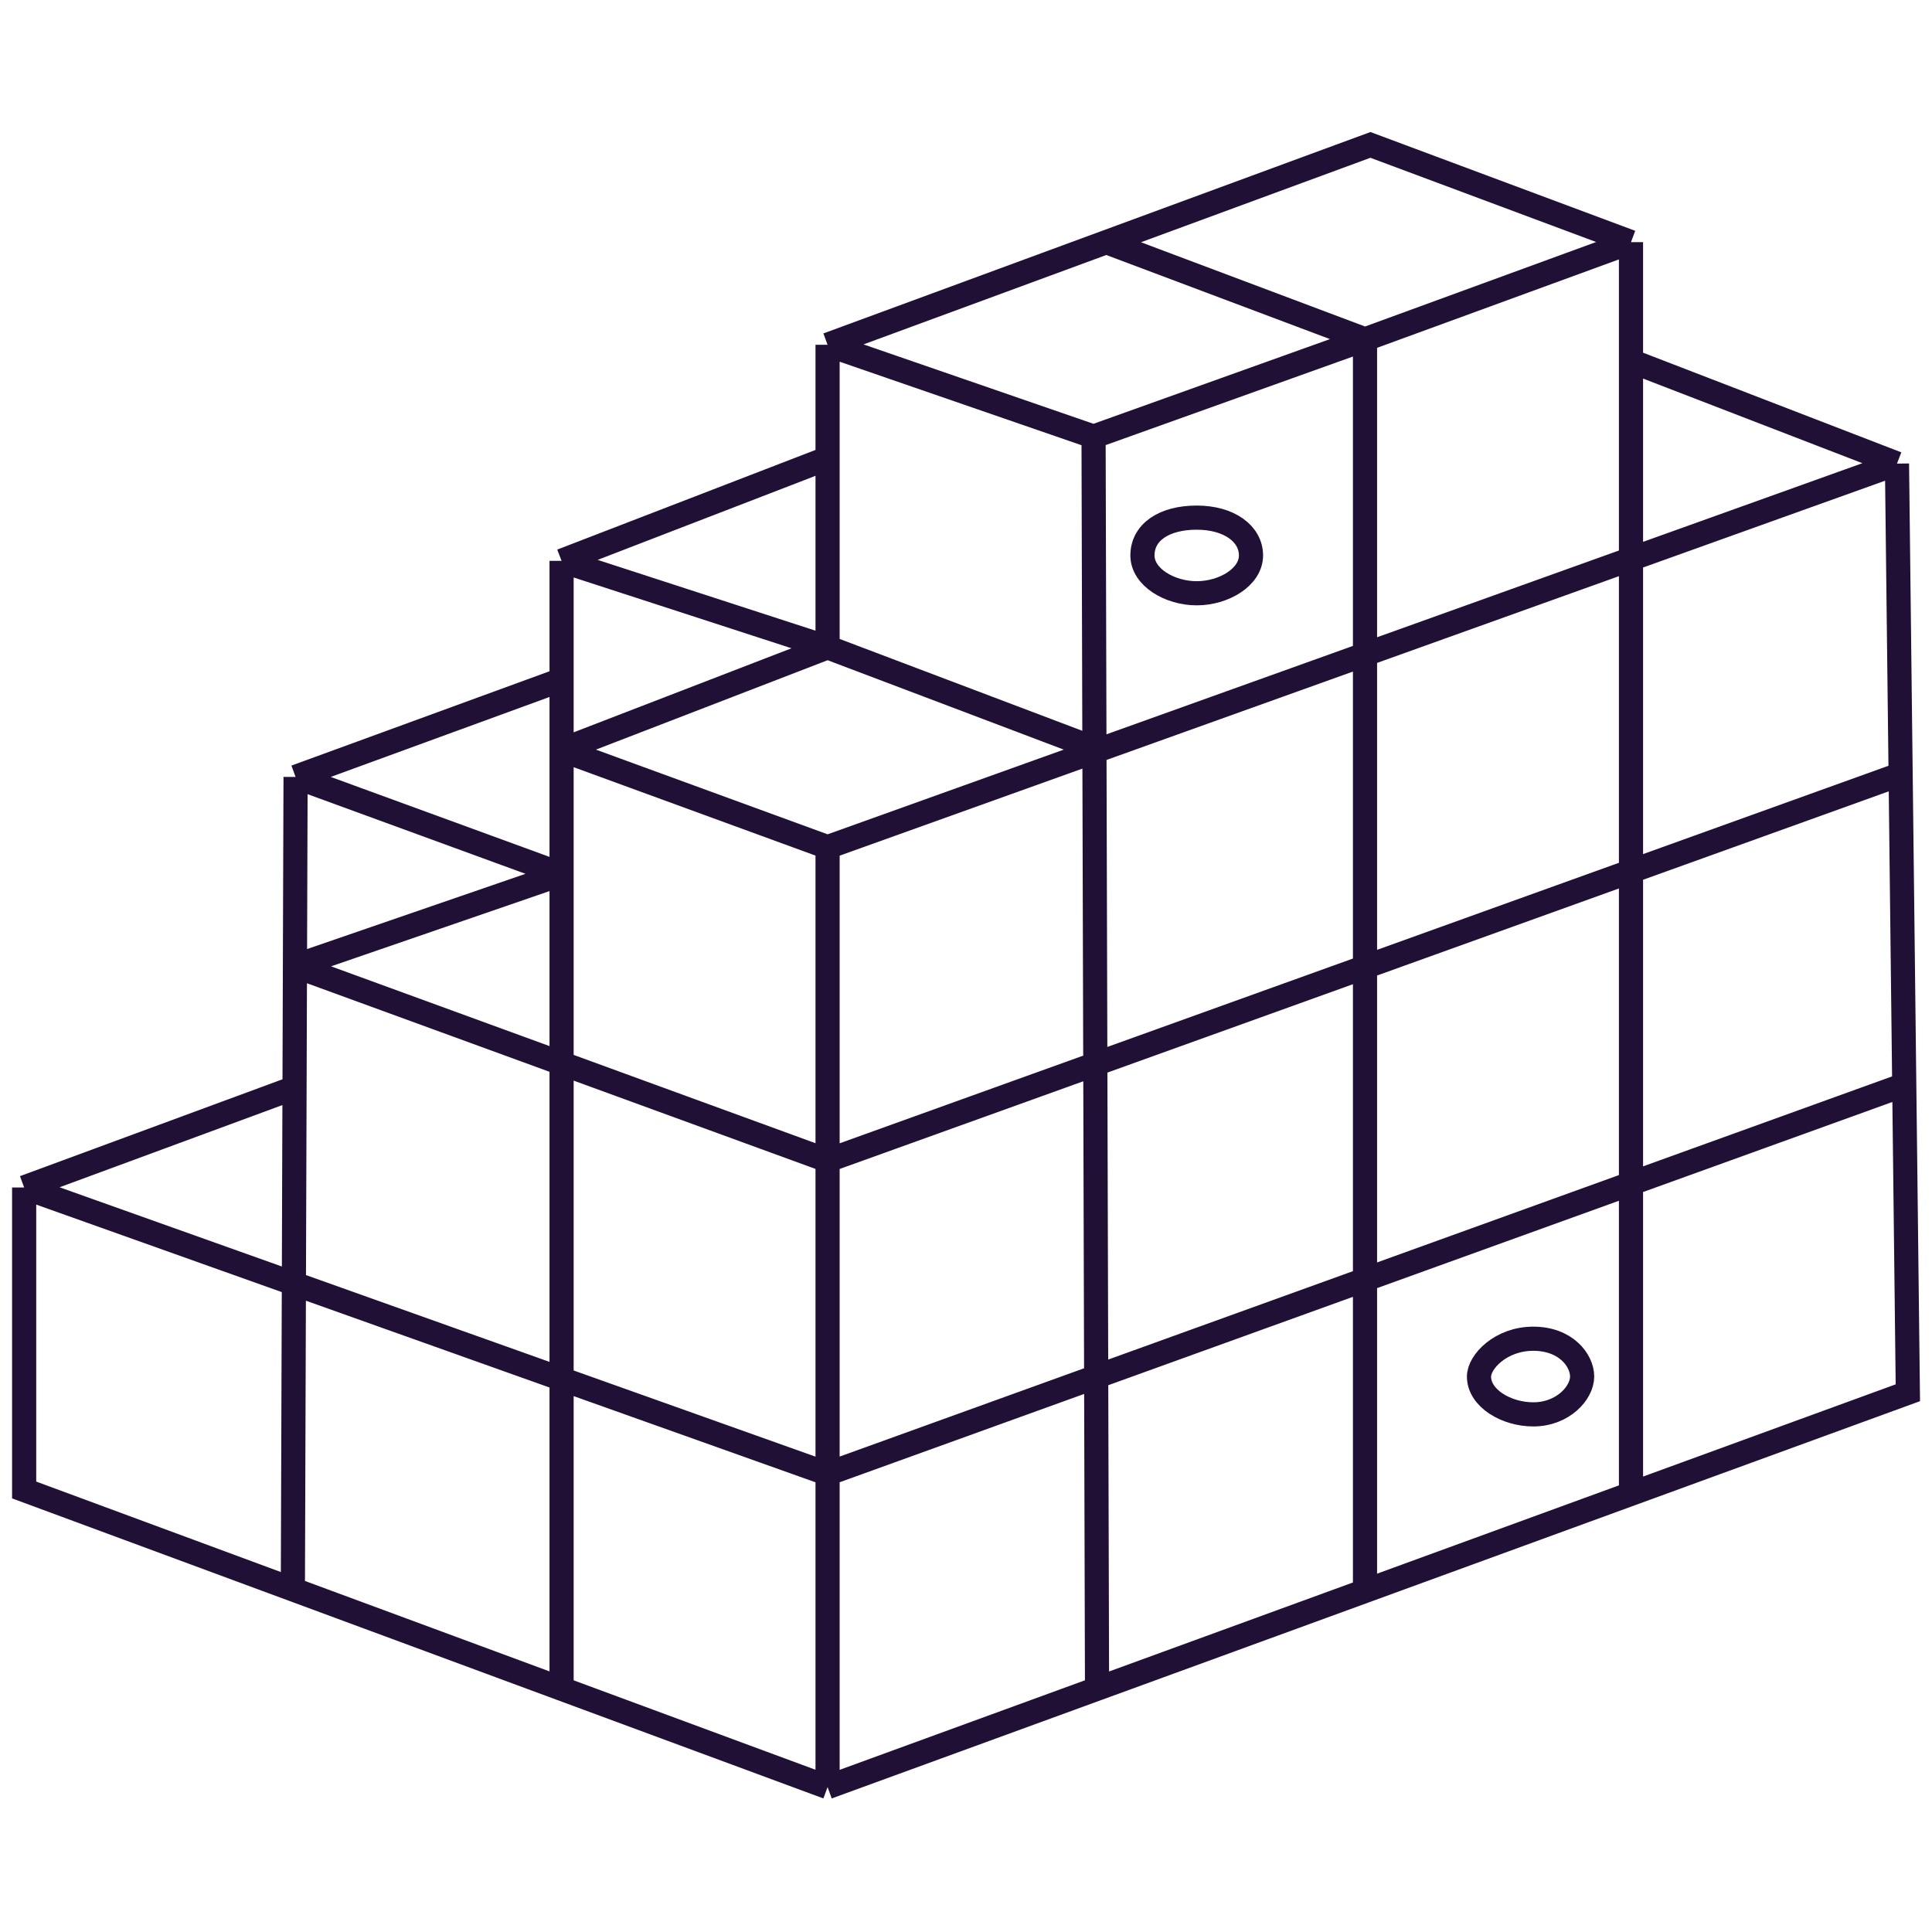 <svg width="80" height="80" viewBox="0 0 80 80" fill="none" xmlns="http://www.w3.org/2000/svg">
<path d="M34.268 74L23.254 69.927M34.268 74V61.026M34.268 74L45.426 69.927M78.55 19.197L67.536 14.947M78.55 19.197L78.701 32.059M78.55 19.197L45.495 31.053M67.536 14.947V10.026M67.536 14.947V61.856M67.536 10.026L56.746 6L45.811 10.026M67.536 10.026L56.522 14.053M34.268 14.276V18.974M34.268 14.276L45.282 18.079M34.268 14.276L45.811 10.026M34.268 26.803L23.254 23.224M34.268 26.803V18.974M34.268 26.803L23.254 31.053M34.268 26.803L45.495 31.053M23.254 23.224L34.268 18.974M23.254 23.224V28.145M23.254 69.927L12.127 65.812M23.254 69.927V36.197M23.254 28.145L12.239 32.171M23.254 28.145V31.053M12.239 32.171L12.213 40M12.239 32.171L23.254 36.197M12.127 65.812L1 61.697V49.171M12.127 65.812L12.196 45.04M12.196 45.04L1 49.171M12.196 45.04L12.213 40M1 49.171L34.268 61.026M34.268 35.079V48.053M34.268 35.079L23.254 31.053M34.268 35.079L45.495 31.053M34.268 61.026L78.851 44.921M34.268 61.026V48.053M78.851 44.921L79 57.671L67.536 61.856M78.851 44.921L78.701 32.059M78.701 32.059L34.268 48.053M34.268 48.053L12.213 40M12.213 40L23.254 36.197M23.254 31.053V36.197M67.536 61.856L56.522 65.877M45.282 18.079L45.426 69.927M45.282 18.079L56.522 14.053M45.426 69.927L56.522 65.877M56.522 14.053V65.877M56.522 14.053L45.811 10.026M49.553 21.434C50.902 21.434 51.801 22.105 51.801 23C51.801 23.895 50.677 24.566 49.553 24.566C48.429 24.566 47.306 23.895 47.306 23C47.306 22.036 48.205 21.434 49.553 21.434ZM63.49 55.434C64.839 55.434 65.513 56.329 65.513 57C65.513 57.671 64.723 58.566 63.49 58.566C62.366 58.566 61.242 57.895 61.242 57C61.242 56.391 62.141 55.434 63.49 55.434Z" stroke="#201036"/>
</svg>
